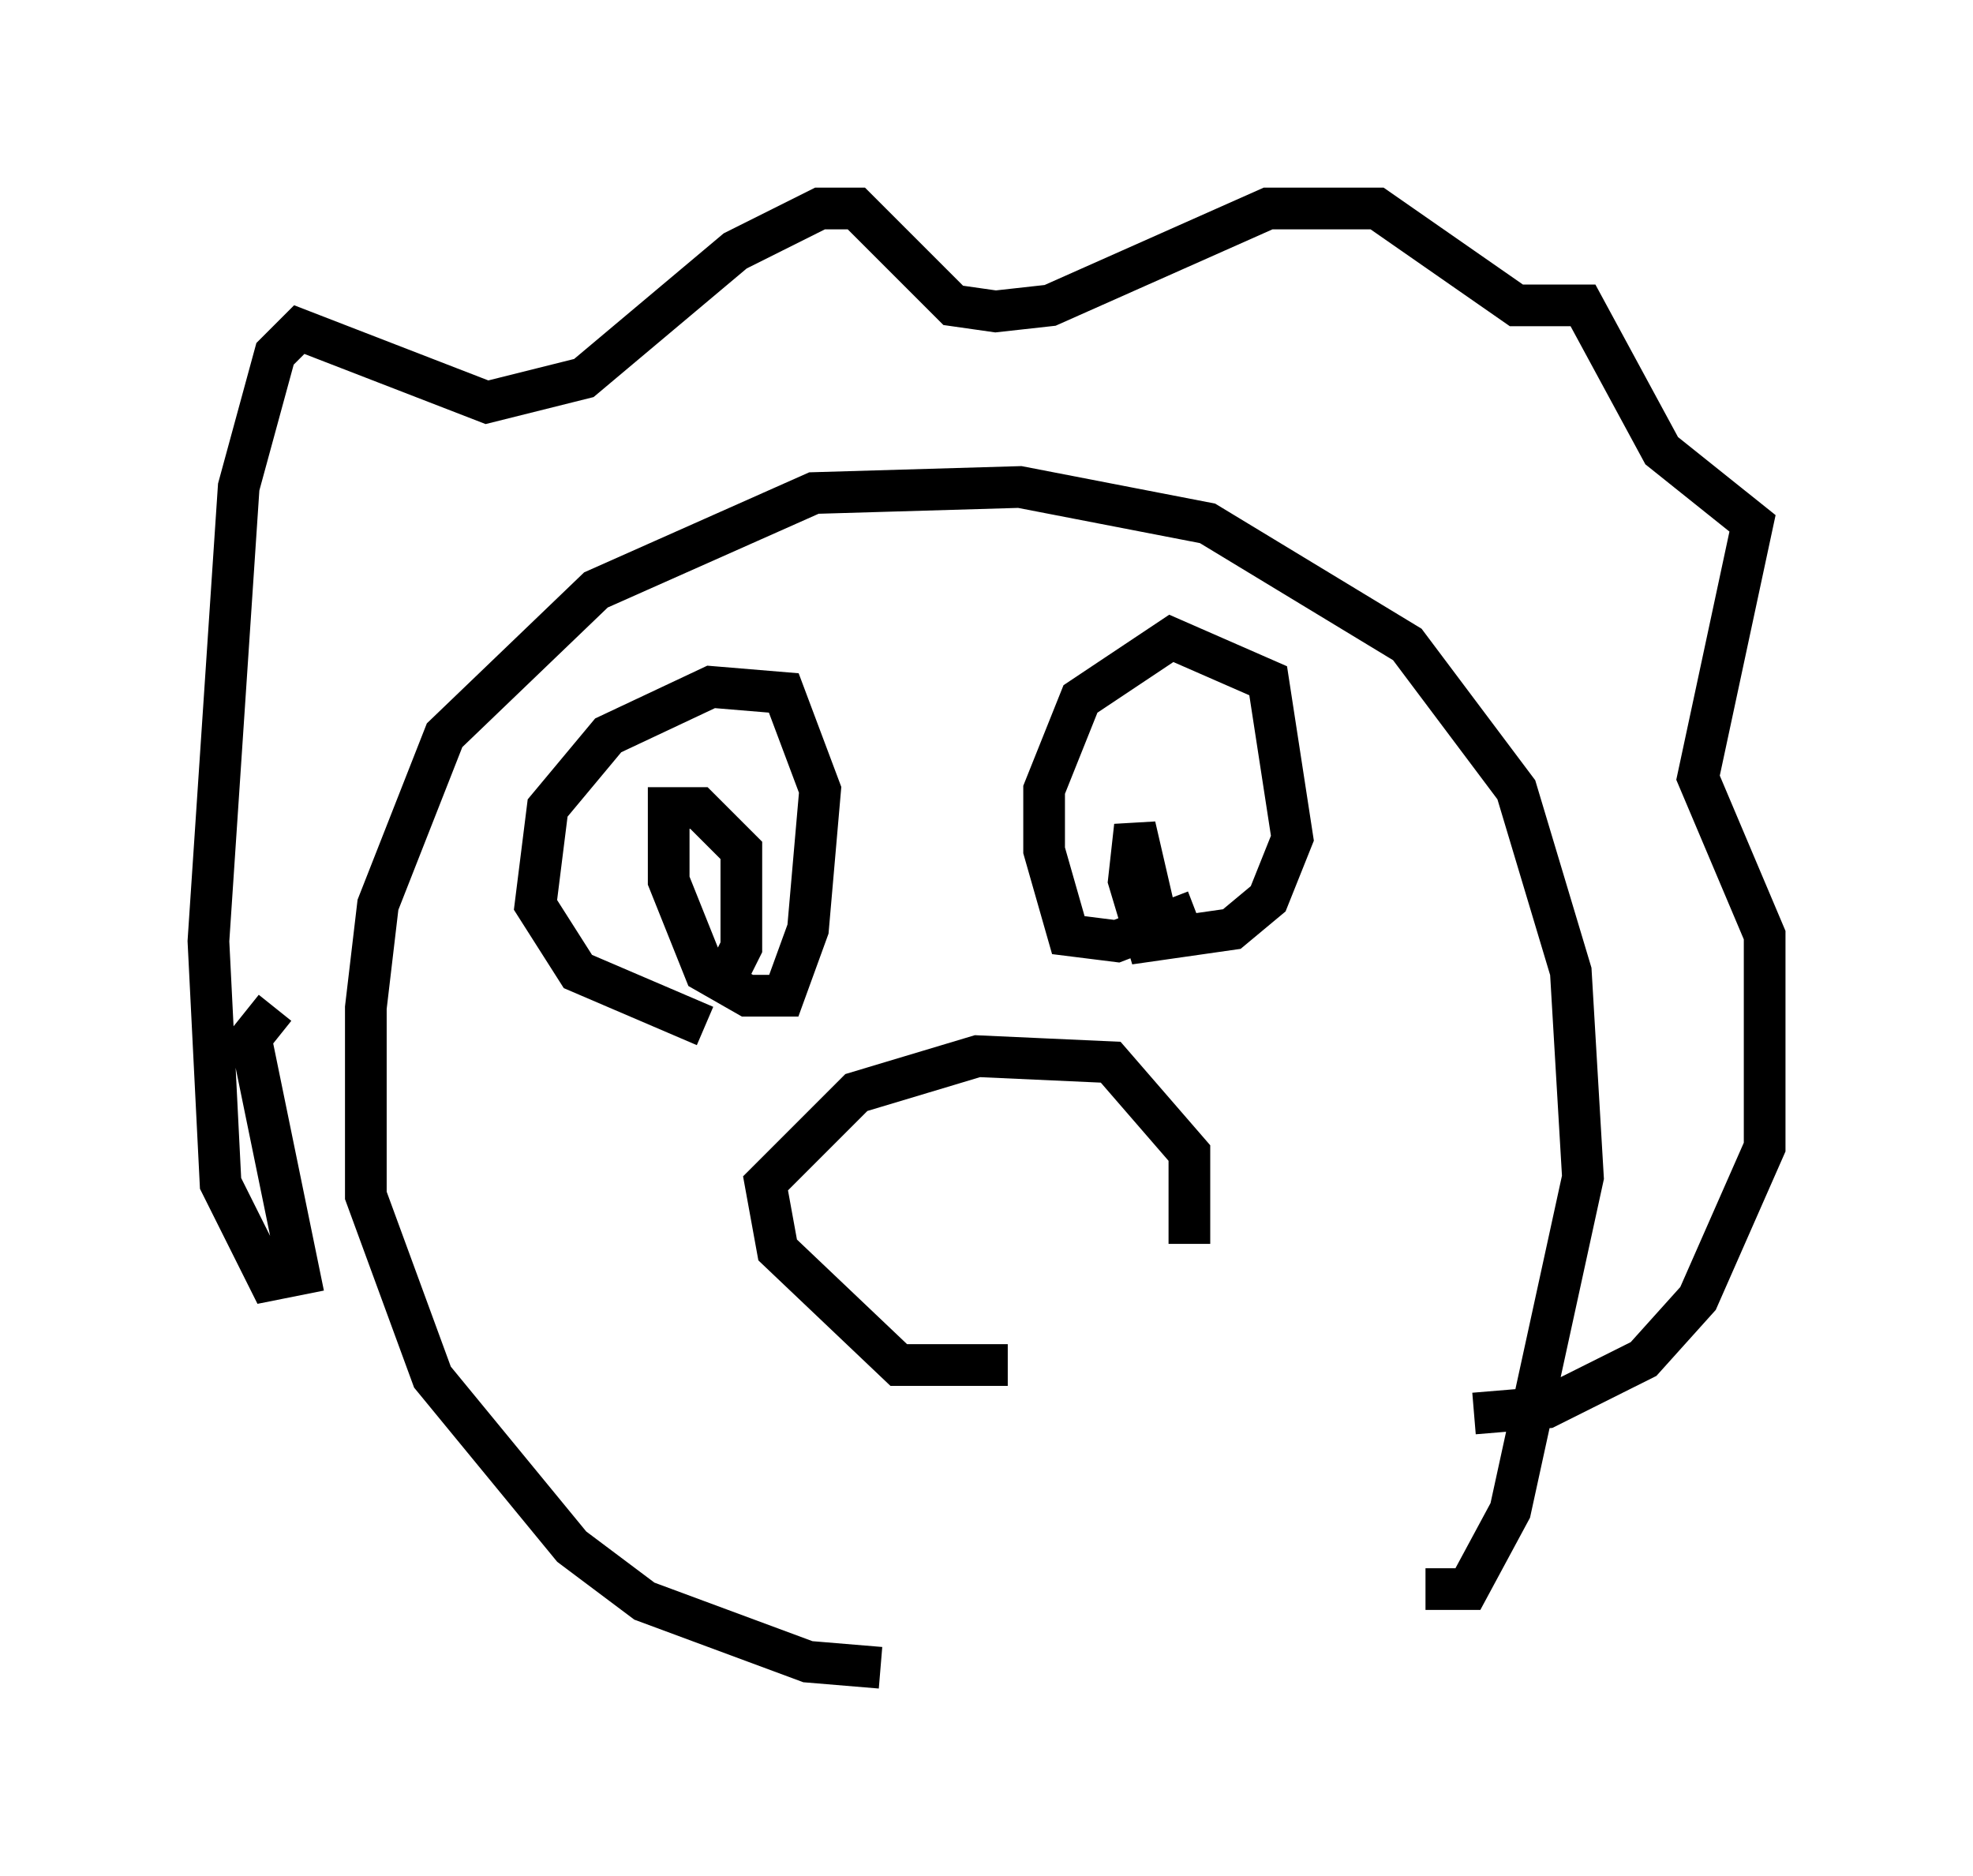 <?xml version="1.0" encoding="utf-8" ?>
<svg baseProfile="full" height="45.006" version="1.1" width="47.33" xmlns="http://www.w3.org/2000/svg" xmlns:ev="http://www.w3.org/2001/xml-events" xmlns:xlink="http://www.w3.org/1999/xlink"><defs /><rect fill="white" height="45.006" width="47.33" x="0" y="0" /><path d="M26.788, 39.57 m-5.665, 0.436 l-1.743, -0.145 -3.922, -1.453 l-1.743, -1.307 -3.341, -4.067 l-1.598, -4.358 0.0, -4.503 l0.291, -2.469 1.598, -4.067 l3.631, -3.486 5.229, -2.324 l4.939, -0.145 4.503, 0.872 l4.793, 2.905 2.615, 3.486 l1.307, 4.358 0.291, 4.939 l-1.743, 7.989 -1.017, 1.888 l-1.017, 0.0 m-27.598, -13.944 l-0.581, 0.726 1.162, 5.665 l-0.726, 0.145 -1.162, -2.324 l-0.291, -5.81 0.726, -10.894 l0.872, -3.196 0.581, -0.581 l4.503, 1.743 2.324, -0.581 l3.631, -3.05 2.034, -1.017 l0.872, 0.0 2.324, 2.324 l1.017, 0.145 1.307, -0.145 l5.229, -2.324 2.615, 0.0 l3.341, 2.324 1.598, 0.0 l1.888, 3.486 2.179, 1.743 l-1.307, 6.101 1.598, 3.777 l0.0, 5.084 -1.598, 3.631 l-1.307, 1.453 -2.324, 1.162 l-1.743, 0.145 m-18.447, -9.296 l-3.05, -1.307 -1.017, -1.598 l0.291, -2.324 1.453, -1.743 l2.469, -1.162 1.743, 0.145 l0.872, 2.324 -0.291, 3.341 l-0.581, 1.598 -0.872, 0.0 l-1.017, -0.581 -0.872, -2.179 l0.0, -1.743 0.726, 0.0 l1.017, 1.017 0.0, 2.324 l-0.581, 1.162 m11.475, -2.034 l-1.888, 0.726 -1.162, -0.145 l-0.581, -2.034 0.0, -1.453 l0.872, -2.179 2.179, -1.453 l2.324, 1.017 0.581, 3.777 l-0.581, 1.453 -0.872, 0.726 l-2.034, 0.291 -0.436, -1.453 l0.145, -1.307 0.436, 1.888 m-3.486, 11.039 l-2.615, 0.0 -2.905, -2.76 l-0.291, -1.598 2.179, -2.179 l2.905, -0.872 3.196, 0.145 l1.888, 2.179 0.0, 2.179 " fill="none" stroke="black" stroke-width="1" /></svg>